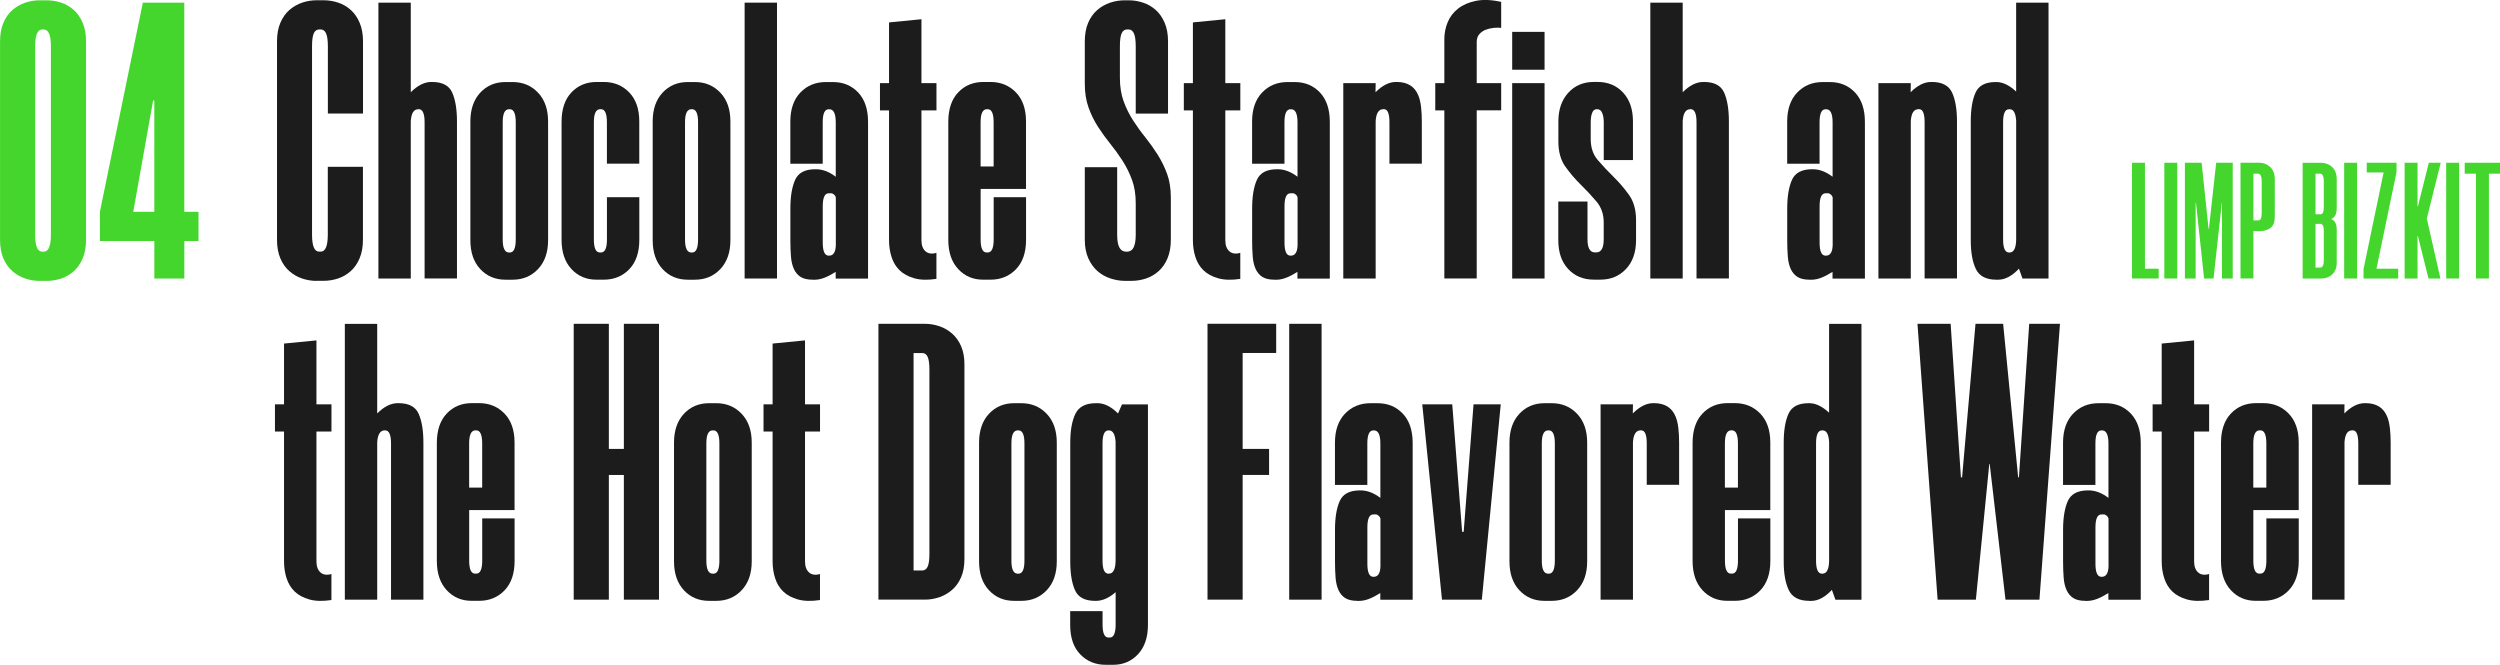 <?xml version="1.0" encoding="UTF-8"?>
<svg id="Capa_2" data-name="Capa 2" xmlns="http://www.w3.org/2000/svg" viewBox="0 0 669.46 178.02">
  <defs>
    <style>
      .cls-1 {
        fill: #44d62d;
      }

      .cls-1, .cls-2 {
        stroke-width: 0px;
      }

      .cls-2 {
        fill: #1c1c1c;
      }
    </style>
  </defs>
  <g id="a">
    <g>
      <path class="cls-1" d="m574.38,43.58v28.38h3.68v2.62h-7.14v-31h3.46Z"/>
      <path class="cls-1" d="m583.03,43.58v31h-3.46v-31h3.46Z"/>
      <path class="cls-1" d="m597.89,43.58v31h-2.88v-20.27h-.04l-2.22,20.27h-2.53l-2.17-20.27h-.09v20.27h-2.88v-31h4.48l1.86,17.7h.09l1.95-17.7h4.43Z"/>
      <path class="cls-1" d="m604.98,43.58c1.15,0,2.14.38,2.95,1.15.81.77,1.22,1.86,1.22,3.28v10.11c0,1.36-.38,2.33-1.15,2.91-.77.58-1.73.86-2.88.86h-1.69v12.68h-3.46v-31h5.01Zm.67,4.97c0-1.36-.34-2.04-1.02-2.04h-1.2v12.51h1.33c.59,0,.89-.65.89-1.95v-8.52Z"/>
      <path class="cls-1" d="m625.74,55.64c0,.95-.15,1.65-.44,2.11-.29.46-.66.76-1.09.91.44.12.8.41,1.09.87.29.46.44,1.16.44,2.11v8.65c0,.77-.12,1.42-.35,1.95-.24.53-.55.98-.95,1.33-.4.36-.85.61-1.35.78-.5.16-1.02.24-1.54.24h-4.94v-31h4.94c.53,0,1.04.09,1.54.27.5.18.95.44,1.35.8.4.35.71.81.95,1.38.24.56.35,1.24.35,2.04v7.58Zm-4.3,1.73c.56,0,.84-.65.84-1.95v-6.83c0-1.39-.33-2.08-.98-2.08h-1.24v10.87h1.38Zm.84,4.52c0-1.3-.3-1.95-.89-1.95h-1.33v11.71h1.2c.68,0,1.02-.64,1.02-1.91v-7.85Z"/>
      <path class="cls-1" d="m631.19,43.58v31h-3.46v-31h3.46Z"/>
      <path class="cls-1" d="m642.19,74.58h-9.27v-2.53l5.37-25.86h-4.52v-2.62h7.98v2.53l-5.37,25.86h5.81v2.62Z"/>
      <path class="cls-1" d="m649.86,58.53l3.64,16.05h-3.19l-2.84-11.4h-.09v11.4h-3.46v-31h3.46v11.71h.09l2.93-11.71h3.19l-3.73,14.95Z"/>
      <path class="cls-1" d="m658.51,43.58v31h-3.46v-31h3.46Z"/>
      <path class="cls-1" d="m669.46,46.51h-2.97v28.07h-3.46v-28.07h-3.02v-2.93h9.45v2.93Z"/>
    </g>
    <g>
      <path class="cls-1" d="m10.57,75.22c-1.27,0-2.54-.21-3.8-.63-1.27-.42-2.41-1.07-3.43-1.96-1.02-.88-1.83-2.02-2.43-3.43-.6-1.41-.9-3.06-.9-4.97V11.07c0-1.9.3-3.56.9-4.97.6-1.41,1.41-2.55,2.43-3.43,1.02-.88,2.17-1.53,3.43-1.96,1.27-.42,2.54-.63,3.8-.63h1.9c1.34,0,2.64.21,3.91.63,1.27.42,2.39,1.08,3.38,1.96.99.88,1.78,2.03,2.38,3.43.6,1.41.9,3.06.9,4.97v53.16c0,1.9-.3,3.56-.9,4.97-.6,1.41-1.39,2.55-2.38,3.43-.99.88-2.11,1.53-3.38,1.96-1.27.42-2.57.63-3.91.63h-1.9Zm.74-67.32c-1.27,0-1.9,1.52-1.9,4.54v50.41c0,3.03.63,4.54,1.9,4.54h.42c1.27,0,1.9-1.51,1.9-4.54V12.44c0-3.03-.63-4.54-1.9-4.54h-.42Z"/>
      <path class="cls-1" d="m53.16,56.72v7.82h-3.8v10.04h-8.03v-10.04h-14.58v-7.82L38.25.71h11.1v56.01h3.8Zm-11.84-29.8h-.32l-5.28,29.59v.21h5.6v-29.8Z"/>
    </g>
    <g>
      <path class="cls-2" d="m84.74,75.22c-1.27,0-2.54-.21-3.8-.63-1.27-.42-2.41-1.07-3.43-1.96-1.02-.88-1.83-2.02-2.43-3.43-.6-1.41-.9-3.06-.9-4.97V11.07c0-1.9.3-3.56.9-4.97.6-1.41,1.41-2.55,2.43-3.44,1.02-.88,2.17-1.53,3.43-1.96,1.27-.42,2.54-.63,3.8-.63h1.9c1.34,0,2.64.21,3.91.63,1.27.42,2.39,1.08,3.38,1.96.99.88,1.78,2.03,2.38,3.44.6,1.41.9,3.06.9,4.97v19.34h-9.41V12.44c0-1.62-.16-2.78-.48-3.49-.32-.7-.79-1.06-1.43-1.06h-.42c-.63,0-1.11.33-1.43,1-.32.67-.48,1.85-.48,3.54v50.41c0,3.03.63,4.54,1.9,4.54h.42c1.27,0,1.9-1.51,1.9-4.54v-18.18h9.41v19.55c0,1.9-.3,3.56-.9,4.97-.6,1.41-1.39,2.55-2.38,3.43-.99.88-2.11,1.53-3.38,1.96-1.27.42-2.57.63-3.91.63h-1.9Z"/>
      <path class="cls-2" d="m112.01,29.25c-1.2,0-1.87,1.06-2.01,3.17v42.17h-8.67V.71h8.67v23.99c1.83-1.83,3.66-2.75,5.5-2.75h.21c2.75,0,4.54.95,5.39,2.85.84,1.9,1.27,4.47,1.27,7.71v42.06h-8.67v-41.85c0-2.32-.53-3.49-1.58-3.49h-.11Z"/>
      <path class="cls-2" d="m135.36,74.9c-2.75,0-5-.95-6.76-2.85-1.76-1.9-2.64-4.47-2.64-7.71v-31.81c0-3.24.88-5.81,2.64-7.71,1.76-1.9,4.02-2.85,6.76-2.85h1.9c2.75,0,5.02.95,6.82,2.85s2.69,4.47,2.69,7.71v31.81c0,3.24-.9,5.81-2.69,7.71s-4.07,2.85-6.82,2.85h-1.9Zm.95-45.65c-1.13,0-1.69,1.16-1.69,3.49v31.39c0,2.33.56,3.49,1.69,3.49h.21c1.06,0,1.59-1.16,1.59-3.49v-31.39c0-2.32-.53-3.49-1.59-3.49h-.21Z"/>
      <path class="cls-2" d="m162.52,43.83v-11.1c0-2.32-.53-3.49-1.59-3.49h-.21c-1.13,0-1.69,1.16-1.69,3.49v31.39c0,2.33.53,3.49,1.59,3.49h.32c1.06,0,1.59-1.16,1.59-3.49v-11.31h8.67v11.41c0,3.38-.9,6.01-2.69,7.87s-4.07,2.8-6.82,2.8h-2.01c-2.68,0-4.9-.95-6.66-2.85-1.76-1.9-2.64-4.51-2.64-7.82v-31.6c0-3.38.88-6.01,2.64-7.87,1.76-1.87,4.02-2.8,6.76-2.8h1.9c2.75,0,5.02.94,6.82,2.8,1.8,1.87,2.69,4.46,2.69,7.77v11.31h-8.67Z"/>
      <path class="cls-2" d="m184.18,74.9c-2.75,0-5-.95-6.76-2.85-1.76-1.9-2.64-4.47-2.64-7.71v-31.81c0-3.24.88-5.81,2.64-7.71,1.76-1.9,4.02-2.85,6.76-2.85h1.9c2.75,0,5.02.95,6.82,2.85s2.69,4.47,2.69,7.71v31.81c0,3.24-.9,5.81-2.69,7.71s-4.07,2.85-6.82,2.85h-1.9Zm.95-45.65c-1.13,0-1.69,1.16-1.69,3.49v31.39c0,2.33.56,3.49,1.69,3.49h.21c1.06,0,1.59-1.16,1.59-3.49v-31.39c0-2.32-.53-3.49-1.59-3.49h-.21Z"/>
      <path class="cls-2" d="m199.4.71h8.67v73.87h-8.67V.71Z"/>
      <path class="cls-2" d="m217.68,74.9c-1.41,0-2.5-.25-3.28-.74-.78-.49-1.37-1.2-1.8-2.11-.42-.92-.69-2.03-.79-3.33-.11-1.3-.16-2.76-.16-4.38v-8.46c0-3.24.42-5.81,1.27-7.71s2.64-2.85,5.39-2.85h.21c1.76,0,3.52.67,5.28,2.01v-14.58c0-2.32-.57-3.49-1.69-3.49h-.21c-1.06,0-1.59,1.16-1.59,3.49v11.1h-8.67v-11.31c0-3.31.9-5.9,2.69-7.77,1.8-1.87,4.07-2.8,6.82-2.8h1.9c2.75,0,5,.94,6.76,2.8,1.76,1.87,2.64,4.49,2.64,7.87v41.96h-8.67v-1.8c-.99.63-1.96,1.15-2.91,1.53s-1.89.58-2.8.58h-.42Zm4.23-23.14c-1.06,0-1.59,1.16-1.59,3.49v9.72c0,2.33.53,3.49,1.59,3.49h.11c1.13,0,1.73-.91,1.8-2.75v-12.79c-.07-.35-.25-.63-.53-.85-.28-.21-.49-.32-.63-.32h-.74Z"/>
      <path class="cls-2" d="m246.75,5.15v17.12h4.02v7.29h-4.02v34.77c0,1.34.36,2.32,1.08,2.96.72.63,1.7.78,2.93.42v6.97c-2.33.35-4.3.3-5.92-.16-1.62-.46-2.92-1.16-3.91-2.11-.99-.95-1.71-2.13-2.17-3.54-.46-1.41-.69-2.92-.69-4.54V29.56h-2.43v-7.29h2.43V6l8.67-.85Z"/>
      <path class="cls-2" d="m264.18,67.61h.32c1.06,0,1.59-1.16,1.59-3.49v-11.31h8.67v11.41c0,3.38-.9,6.01-2.69,7.87s-4.07,2.8-6.82,2.8h-2.01c-2.68,0-4.9-.95-6.66-2.85-1.76-1.9-2.64-4.51-2.64-7.82v-31.6c0-3.38.88-6.01,2.64-7.87,1.76-1.87,4.02-2.8,6.76-2.8h1.9c2.75,0,5.02.94,6.82,2.8,1.8,1.87,2.69,4.46,2.69,7.77v18.07h-12.15v13.53c0,2.33.53,3.49,1.59,3.49Zm1.9-23.04v-11.84c0-2.32-.53-3.49-1.59-3.49h-.21c-1.13,0-1.69,1.16-1.69,3.49v11.84h3.49Z"/>
      <path class="cls-2" d="m304.13,30.41V12.44c0-1.62-.16-2.78-.48-3.49-.32-.7-.79-1.06-1.43-1.06h-.42c-.63,0-1.11.33-1.43,1-.32.67-.48,1.85-.48,3.54v8.35c0,2.4.33,4.51,1,6.34.67,1.83,1.51,3.54,2.54,5.13,1.02,1.58,2.11,3.1,3.28,4.54,1.16,1.45,2.25,2.98,3.28,4.6,1.02,1.62,1.87,3.35,2.54,5.18.67,1.83,1,3.95,1,6.34v11.31c0,1.9-.3,3.56-.9,4.97-.6,1.41-1.39,2.55-2.38,3.43-.99.88-2.11,1.53-3.38,1.96-1.27.42-2.57.63-3.91.63h-1.69c-1.27,0-2.55-.21-3.86-.63-1.3-.42-2.47-1.07-3.49-1.96-1.02-.88-1.85-2.02-2.48-3.43-.63-1.41-.95-3.06-.95-4.97v-19.45h8.67v18.07c0,1.62.21,2.79.62,3.49.41.71,1,1.06,1.76,1.06h.31c1.52,0,2.28-1.51,2.28-4.54v-8.46c0-2.32-.33-4.4-1-6.23-.67-1.83-1.52-3.54-2.54-5.12-1.02-1.59-2.11-3.1-3.28-4.54-1.16-1.44-2.26-2.96-3.28-4.54-1.02-1.58-1.87-3.31-2.54-5.18-.67-1.87-1-4-1-6.39v-11.31c0-1.9.3-3.56.9-4.97.6-1.41,1.42-2.55,2.44-3.44,1.03-.88,2.18-1.53,3.45-1.96,1.27-.42,2.58-.63,3.93-.63h1.06c1.27,0,2.55.21,3.82.63,1.28.42,2.41,1.08,3.4,1.96.99.88,1.79,2.03,2.39,3.44.6,1.41.9,3.06.9,4.97v19.34h-8.67Z"/>
      <path class="cls-2" d="m328.12,5.15v17.12h4.02v7.29h-4.02v34.77c0,1.34.36,2.32,1.08,2.96.72.63,1.7.78,2.93.42v6.97c-2.33.35-4.3.3-5.92-.16-1.62-.46-2.92-1.16-3.91-2.11-.99-.95-1.71-2.13-2.17-3.54-.46-1.41-.69-2.92-.69-4.54V29.56h-2.43v-7.29h2.43V6l8.67-.85Z"/>
      <path class="cls-2" d="m341.33,74.9c-1.41,0-2.5-.25-3.28-.74-.78-.49-1.37-1.2-1.8-2.11-.42-.92-.69-2.03-.79-3.33-.11-1.3-.16-2.76-.16-4.38v-8.46c0-3.24.42-5.81,1.27-7.71s2.64-2.85,5.39-2.85h.21c1.76,0,3.52.67,5.28,2.01v-14.58c0-2.32-.57-3.49-1.69-3.49h-.21c-1.06,0-1.59,1.16-1.59,3.49v11.1h-8.67v-11.31c0-3.31.9-5.9,2.69-7.77,1.8-1.87,4.07-2.8,6.82-2.8h1.9c2.75,0,5,.94,6.76,2.8,1.76,1.87,2.64,4.49,2.64,7.87v41.96h-8.67v-1.8c-.99.63-1.96,1.15-2.91,1.53s-1.89.58-2.8.58h-.42Zm4.23-23.14c-1.06,0-1.59,1.16-1.59,3.49v9.72c0,2.33.53,3.49,1.59,3.49h.11c1.13,0,1.73-.91,1.8-2.75v-12.79c-.07-.35-.25-.63-.53-.85-.28-.21-.49-.32-.63-.32h-.74Z"/>
      <path class="cls-2" d="m370.39,29.25c-1.2,0-1.87,1.06-2.01,3.17v42.17h-8.67V22.27h8.67l-.04,2.43c1.82-1.83,3.64-2.75,5.47-2.75h.21c2.87,0,4.8,1.2,5.78,3.59.35.85.59,1.87.73,3.06.14,1.2.21,2.5.21,3.91v11.31h-8.67v-11.1c0-2.32-.49-3.49-1.48-3.49h-.21Z"/>
      <path class="cls-2" d="m386.77,74.58V29.56h-2.43v-7.29h2.43v-11.73c0-1.62.3-3.15.9-4.6s1.53-2.66,2.8-3.65c1.27-.99,2.85-1.67,4.76-2.06s4.16-.3,6.76.26v6.97c-.56-.07-1.22-.07-1.96,0-.74.07-1.45.23-2.11.48-.67.25-1.25.63-1.74,1.16-.49.53-.74,1.25-.74,2.17v10.99h6.55v7.29h-6.55v45.02h-8.67Z"/>
      <path class="cls-2" d="m413.61,8.53v10.15h-8.67v-10.15h8.67Zm0,13.74v52.31h-8.67V22.27h8.67Z"/>
      <path class="cls-2" d="m429.46,42.88v-10.15c0-.99-.14-1.81-.42-2.48-.28-.67-.71-1-1.27-1h-.21c-.57,0-.97.33-1.22,1-.25.67-.37,1.5-.37,2.48v4.54c0,2.26.63,4.12,1.9,5.6,1.27,1.48,2.66,2.96,4.17,4.44,1.51,1.48,2.91,3.1,4.17,4.86,1.27,1.76,1.9,4.02,1.9,6.76v5.39c0,3.24-.9,5.81-2.69,7.71s-4.07,2.85-6.82,2.85h-1.8c-2.82,0-5.11-.95-6.87-2.85-1.76-1.9-2.64-4.47-2.64-7.71v-10.36h7.82v10.14c0,2.33.67,3.49,2.01,3.49h.32c1.34,0,2.01-1.16,2.01-3.49v-4.54c0-2.18-.63-4.03-1.9-5.55-1.27-1.51-2.66-3.01-4.17-4.49-1.52-1.48-2.91-3.1-4.17-4.86-1.27-1.76-1.9-4.02-1.9-6.76v-5.39c0-3.17.88-5.72,2.64-7.66,1.76-1.94,4.05-2.91,6.87-2.91h.95c2.82,0,5.11.95,6.87,2.85,1.76,1.9,2.64,4.47,2.64,7.71v10.36h-7.82Z"/>
      <path class="cls-2" d="m452.61,29.25c-1.2,0-1.87,1.06-2.01,3.17v42.17h-8.67V.71h8.67v23.99c1.83-1.83,3.66-2.75,5.5-2.75h.21c2.75,0,4.54.95,5.39,2.85.84,1.9,1.27,4.47,1.27,7.71v42.06h-8.67v-41.85c0-2.32-.53-3.49-1.58-3.49h-.11Z"/>
      <path class="cls-2" d="m484.62,74.9c-1.41,0-2.5-.25-3.28-.74-.78-.49-1.37-1.2-1.8-2.11-.42-.92-.69-2.03-.79-3.33-.11-1.3-.16-2.76-.16-4.38v-8.46c0-3.24.42-5.81,1.27-7.71s2.64-2.85,5.39-2.85h.21c1.76,0,3.52.67,5.28,2.01v-14.58c0-2.32-.57-3.49-1.69-3.49h-.21c-1.06,0-1.59,1.16-1.59,3.49v11.1h-8.67v-11.31c0-3.31.9-5.9,2.69-7.77,1.8-1.87,4.07-2.8,6.82-2.8h1.9c2.75,0,5,.94,6.76,2.8,1.76,1.87,2.64,4.49,2.64,7.87v41.96h-8.67v-1.8c-.99.63-1.96,1.15-2.91,1.53s-1.89.58-2.8.58h-.42Zm4.23-23.14c-1.06,0-1.59,1.16-1.59,3.49v9.72c0,2.33.53,3.49,1.59,3.49h.11c1.13,0,1.73-.91,1.8-2.75v-12.79c-.07-.35-.25-.63-.53-.85-.28-.21-.49-.32-.63-.32h-.74Z"/>
      <path class="cls-2" d="m513.69,29.25c-1.2,0-1.87,1.06-2.01,3.17v42.17h-8.67V22.27h8.67l-.04,2.43c1.82-1.83,3.64-2.75,5.47-2.75h.21c2.73,0,4.54.95,5.42,2.85.88,1.9,1.31,4.47,1.31,7.71v42.06h-8.67v-41.85c0-2.32-.49-3.49-1.48-3.49h-.21Z"/>
      <path class="cls-2" d="m534.61,74.9c-2.75,0-4.58-.95-5.5-2.85-.92-1.9-1.37-4.47-1.37-7.71v-31.81c0-3.24.42-5.81,1.27-7.71s2.64-2.85,5.39-2.85h.21c1.69,0,3.45.85,5.28,2.54V.71h8.67v73.87h-6.97l-.95-2.64c-.85.92-1.74,1.64-2.69,2.17-.95.53-1.92.79-2.91.79h-.42Zm3.38-45.65c-1.06,0-1.59,1.16-1.59,3.49v31.39c0,2.33.53,3.49,1.59,3.49h.11c1.2,0,1.8-1.23,1.8-3.7v-31.6c-.14-2.04-.71-3.06-1.69-3.06h-.21Z"/>
      <path class="cls-2" d="m84.74,91.15v17.12h4.02v7.29h-4.02v34.77c0,1.34.36,2.32,1.08,2.96.72.63,1.7.78,2.93.42v6.97c-2.33.35-4.3.3-5.92-.16-1.62-.46-2.92-1.16-3.91-2.11-.99-.95-1.71-2.13-2.17-3.54-.46-1.41-.69-2.92-.69-4.54v-34.77h-2.43v-7.29h2.43v-16.27l8.67-.85Z"/>
      <path class="cls-2" d="m103.02,115.25c-1.2,0-1.87,1.06-2.01,3.17v42.17h-8.67v-73.87h8.67v23.99c1.83-1.83,3.66-2.75,5.5-2.75h.21c2.75,0,4.54.95,5.39,2.85.84,1.9,1.27,4.47,1.27,7.71v42.06h-8.67v-41.85c0-2.32-.53-3.49-1.58-3.49h-.11Z"/>
      <path class="cls-2" d="m127.22,153.61h.32c1.06,0,1.59-1.16,1.59-3.49v-11.31h8.67v11.41c0,3.38-.9,6.01-2.69,7.87s-4.07,2.8-6.82,2.8h-2.01c-2.68,0-4.9-.95-6.66-2.85-1.76-1.9-2.64-4.51-2.64-7.82v-31.6c0-3.38.88-6.01,2.64-7.87,1.76-1.87,4.02-2.8,6.76-2.8h1.9c2.75,0,5.02.94,6.82,2.8,1.8,1.87,2.69,4.46,2.69,7.77v18.07h-12.15v13.53c0,2.33.53,3.49,1.59,3.49Zm1.9-23.04v-11.84c0-2.32-.53-3.49-1.59-3.49h-.21c-1.13,0-1.69,1.16-1.69,3.49v11.84h3.49Z"/>
      <path class="cls-2" d="m176.47,86.71v73.87h-9.41v-33.39h-4.02v33.39h-9.41v-73.87h9.41v33.5h4.02v-33.5h9.41Z"/>
      <path class="cls-2" d="m189.89,160.9c-2.75,0-5-.95-6.76-2.85-1.76-1.9-2.64-4.47-2.64-7.71v-31.81c0-3.24.88-5.81,2.64-7.71,1.76-1.9,4.02-2.85,6.76-2.85h1.9c2.75,0,5.02.95,6.82,2.85s2.69,4.47,2.69,7.71v31.81c0,3.24-.9,5.81-2.69,7.71s-4.07,2.85-6.82,2.85h-1.9Zm.95-45.65c-1.13,0-1.69,1.16-1.69,3.49v31.39c0,2.33.56,3.49,1.69,3.49h.21c1.06,0,1.59-1.16,1.59-3.49v-31.39c0-2.32-.53-3.49-1.59-3.49h-.21Z"/>
      <path class="cls-2" d="m215.57,91.15v17.12h4.02v7.29h-4.02v34.77c0,1.34.36,2.32,1.08,2.96.72.63,1.7.78,2.93.42v6.97c-2.33.35-4.3.3-5.92-.16-1.62-.46-2.92-1.16-3.91-2.11-.99-.95-1.71-2.13-2.17-3.54-.46-1.41-.69-2.92-.69-4.54v-34.77h-2.43v-7.29h2.43v-16.27l8.67-.85Z"/>
      <path class="cls-2" d="m235.23,160.58v-73.87h12.47c1.27,0,2.54.21,3.8.63,1.27.42,2.41,1.07,3.43,1.96,1.02.88,1.83,2.01,2.43,3.38.6,1.38.9,3.01.9,4.91v52.1c0,1.9-.3,3.54-.9,4.91-.6,1.38-1.41,2.5-2.43,3.38-1.02.88-2.17,1.53-3.43,1.96-1.27.42-2.54.63-3.8.63h-12.47Zm9.41-66.05v58.23h2.33c.63,0,1.11-.33,1.43-1,.32-.67.48-1.81.48-3.43v-49.35c0-1.62-.16-2.76-.48-3.44-.32-.67-.79-1-1.43-1h-2.33Z"/>
      <path class="cls-2" d="m271.58,160.9c-2.75,0-5-.95-6.76-2.85-1.76-1.9-2.64-4.47-2.64-7.71v-31.81c0-3.24.88-5.81,2.64-7.71,1.76-1.9,4.02-2.85,6.76-2.85h1.9c2.75,0,5.02.95,6.82,2.85s2.69,4.47,2.69,7.71v31.81c0,3.24-.9,5.81-2.69,7.71s-4.07,2.85-6.82,2.85h-1.9Zm.95-45.65c-1.13,0-1.69,1.16-1.69,3.49v31.39c0,2.33.56,3.49,1.69,3.49h.21c1.06,0,1.59-1.16,1.59-3.49v-31.39c0-2.32-.53-3.49-1.59-3.49h-.21Z"/>
      <path class="cls-2" d="m307.4,108.27v59.08c0,3.31-.88,5.92-2.64,7.82-1.76,1.9-3.98,2.85-6.66,2.85h-2.01c-2.75,0-5.02-.93-6.82-2.8s-2.69-4.49-2.69-7.87v-3.7h8.67v3.59c0,2.32.53,3.49,1.59,3.49h.32c1.06,0,1.59-1.16,1.59-3.49v-8.67c-1.76,1.55-3.52,2.33-5.28,2.33h-.21c-2.75,0-4.54-.95-5.39-2.85s-1.27-4.47-1.27-7.71v-31.81c0-3.24.46-5.81,1.37-7.71.92-1.9,2.75-2.85,5.5-2.85h.42c1.83,0,3.66.92,5.5,2.75l1.06-2.43h6.97Zm-10.46,45.34c1.2,0,1.8-1.23,1.8-3.7v-31.6c-.14-2.04-.74-3.06-1.8-3.06h-.11c-1.06,0-1.59,1.16-1.59,3.49v31.39c0,2.33.53,3.49,1.59,3.49h.11Z"/>
      <path class="cls-2" d="m332.76,94.53v25.68h7.08v6.97h-7.08v33.39h-9.41v-73.87h18.39v7.82h-8.98Z"/>
      <path class="cls-2" d="m345.23,86.71h8.67v73.87h-8.67v-73.87Z"/>
      <path class="cls-2" d="m363.52,160.9c-1.41,0-2.5-.25-3.28-.74-.78-.49-1.37-1.2-1.8-2.11-.42-.92-.69-2.03-.79-3.33-.11-1.3-.16-2.76-.16-4.38v-8.46c0-3.24.42-5.81,1.27-7.71s2.64-2.85,5.39-2.85h.21c1.76,0,3.52.67,5.28,2.01v-14.58c0-2.32-.57-3.49-1.69-3.49h-.21c-1.06,0-1.59,1.16-1.59,3.49v11.1h-8.67v-11.31c0-3.31.9-5.9,2.69-7.77,1.8-1.87,4.07-2.8,6.82-2.8h1.9c2.75,0,5,.94,6.76,2.8,1.76,1.87,2.64,4.49,2.64,7.87v41.96h-8.67v-1.8c-.99.63-1.96,1.15-2.91,1.53s-1.89.58-2.8.58h-.42Zm4.23-23.14c-1.06,0-1.59,1.16-1.59,3.49v9.72c0,2.33.53,3.49,1.59,3.49h.11c1.13,0,1.73-.91,1.8-2.75v-12.79c-.07-.35-.25-.63-.53-.85-.28-.21-.49-.32-.63-.32h-.74Z"/>
      <path class="cls-2" d="m394.59,108.27h7.29l-5.07,52.31h-10.67l-5.28-52.31h8.03l2.64,34.14h.42l2.64-34.14Z"/>
      <path class="cls-2" d="m413.61,160.9c-2.75,0-5-.95-6.76-2.85-1.76-1.9-2.64-4.47-2.64-7.71v-31.81c0-3.24.88-5.81,2.64-7.71,1.76-1.9,4.02-2.85,6.76-2.85h1.9c2.75,0,5.02.95,6.82,2.85s2.69,4.47,2.69,7.71v31.81c0,3.24-.9,5.81-2.69,7.71s-4.07,2.85-6.82,2.85h-1.9Zm.95-45.65c-1.13,0-1.69,1.16-1.69,3.49v31.39c0,2.33.56,3.49,1.69,3.49h.21c1.06,0,1.59-1.16,1.59-3.49v-31.39c0-2.32-.53-3.49-1.59-3.49h-.21Z"/>
      <path class="cls-2" d="m439.29,115.25c-1.2,0-1.87,1.06-2.01,3.17v42.17h-8.67v-52.31h8.67l-.04,2.43c1.82-1.83,3.64-2.75,5.47-2.75h.21c2.87,0,4.8,1.2,5.78,3.59.35.85.59,1.87.73,3.06.14,1.2.21,2.5.21,3.91v11.31h-8.67v-11.1c0-2.32-.49-3.49-1.48-3.49h-.21Z"/>
      <path class="cls-2" d="m463.49,153.61h.32c1.06,0,1.59-1.16,1.59-3.49v-11.31h8.67v11.41c0,3.38-.9,6.01-2.69,7.87s-4.07,2.8-6.82,2.8h-2.01c-2.68,0-4.9-.95-6.66-2.85-1.76-1.9-2.64-4.51-2.64-7.82v-31.6c0-3.38.88-6.01,2.64-7.87,1.76-1.87,4.02-2.8,6.76-2.8h1.9c2.75,0,5.02.94,6.82,2.8,1.8,1.87,2.69,4.46,2.69,7.77v18.07h-12.15v13.53c0,2.33.53,3.49,1.59,3.49Zm1.9-23.04v-11.84c0-2.32-.53-3.49-1.59-3.49h-.21c-1.13,0-1.69,1.16-1.69,3.49v11.84h3.49Z"/>
      <path class="cls-2" d="m484.52,160.9c-2.75,0-4.58-.95-5.5-2.85-.92-1.9-1.37-4.47-1.37-7.71v-31.81c0-3.24.42-5.81,1.27-7.71s2.64-2.85,5.39-2.85h.21c1.69,0,3.45.85,5.28,2.54v-23.78h8.67v73.87h-6.97l-.95-2.64c-.85.92-1.74,1.64-2.69,2.17-.95.53-1.92.79-2.91.79h-.42Zm3.38-45.65c-1.06,0-1.59,1.16-1.59,3.49v31.39c0,2.33.53,3.49,1.59,3.49h.11c1.2,0,1.8-1.23,1.8-3.7v-31.6c-.14-2.04-.71-3.06-1.69-3.06h-.21Z"/>
      <path class="cls-2" d="m518.86,160.58l-5.39-73.87h8.88l2.75,41.11h.32l3.59-41.11h7.4l4.02,41.11h.21l2.75-41.11h8.24l-5.5,73.87h-9.09l-4.23-36.35h-.11l-3.59,36.35h-10.25Z"/>
      <path class="cls-2" d="m558.49,160.9c-1.41,0-2.5-.25-3.28-.74-.78-.49-1.37-1.2-1.8-2.11-.42-.92-.69-2.03-.79-3.33-.11-1.3-.16-2.76-.16-4.38v-8.46c0-3.24.42-5.81,1.27-7.71s2.64-2.85,5.39-2.85h.21c1.76,0,3.52.67,5.28,2.01v-14.58c0-2.32-.57-3.49-1.69-3.49h-.21c-1.06,0-1.59,1.16-1.59,3.49v11.1h-8.67v-11.31c0-3.31.9-5.9,2.69-7.77,1.8-1.87,4.07-2.8,6.82-2.8h1.9c2.75,0,5,.94,6.76,2.8,1.76,1.87,2.64,4.49,2.64,7.87v41.96h-8.67v-1.8c-.99.63-1.96,1.15-2.91,1.53s-1.89.58-2.8.58h-.42Zm4.23-23.14c-1.06,0-1.59,1.16-1.59,3.49v9.72c0,2.33.53,3.49,1.59,3.49h.11c1.13,0,1.73-.91,1.8-2.75v-12.79c-.07-.35-.25-.63-.53-.85-.28-.21-.49-.32-.63-.32h-.74Z"/>
      <path class="cls-2" d="m587.55,91.15v17.12h4.02v7.29h-4.02v34.77c0,1.34.36,2.32,1.08,2.96.72.63,1.7.78,2.93.42v6.97c-2.33.35-4.3.3-5.92-.16-1.62-.46-2.92-1.16-3.91-2.11-.99-.95-1.71-2.13-2.17-3.54-.46-1.41-.69-2.92-.69-4.54v-34.77h-2.43v-7.29h2.43v-16.27l8.67-.85Z"/>
      <path class="cls-2" d="m604.99,153.61h.32c1.06,0,1.59-1.16,1.59-3.49v-11.31h8.67v11.41c0,3.38-.9,6.01-2.69,7.87s-4.07,2.8-6.82,2.8h-2.01c-2.68,0-4.9-.95-6.66-2.85-1.76-1.9-2.64-4.51-2.64-7.82v-31.6c0-3.38.88-6.01,2.64-7.87,1.76-1.87,4.02-2.8,6.76-2.8h1.9c2.75,0,5.02.94,6.82,2.8,1.8,1.87,2.69,4.46,2.69,7.77v18.07h-12.15v13.53c0,2.33.53,3.49,1.59,3.49Zm1.9-23.04v-11.84c0-2.32-.53-3.49-1.59-3.49h-.21c-1.13,0-1.69,1.16-1.69,3.49v11.84h3.49Z"/>
      <path class="cls-2" d="m629.83,115.25c-1.2,0-1.87,1.06-2.01,3.17v42.17h-8.67v-52.31h8.67l-.04,2.43c1.82-1.83,3.64-2.75,5.47-2.75h.21c2.87,0,4.8,1.2,5.78,3.59.35.85.59,1.87.73,3.06.14,1.2.21,2.5.21,3.91v11.31h-8.67v-11.1c0-2.32-.49-3.49-1.48-3.49h-.21Z"/>
    </g>
  </g>
</svg>